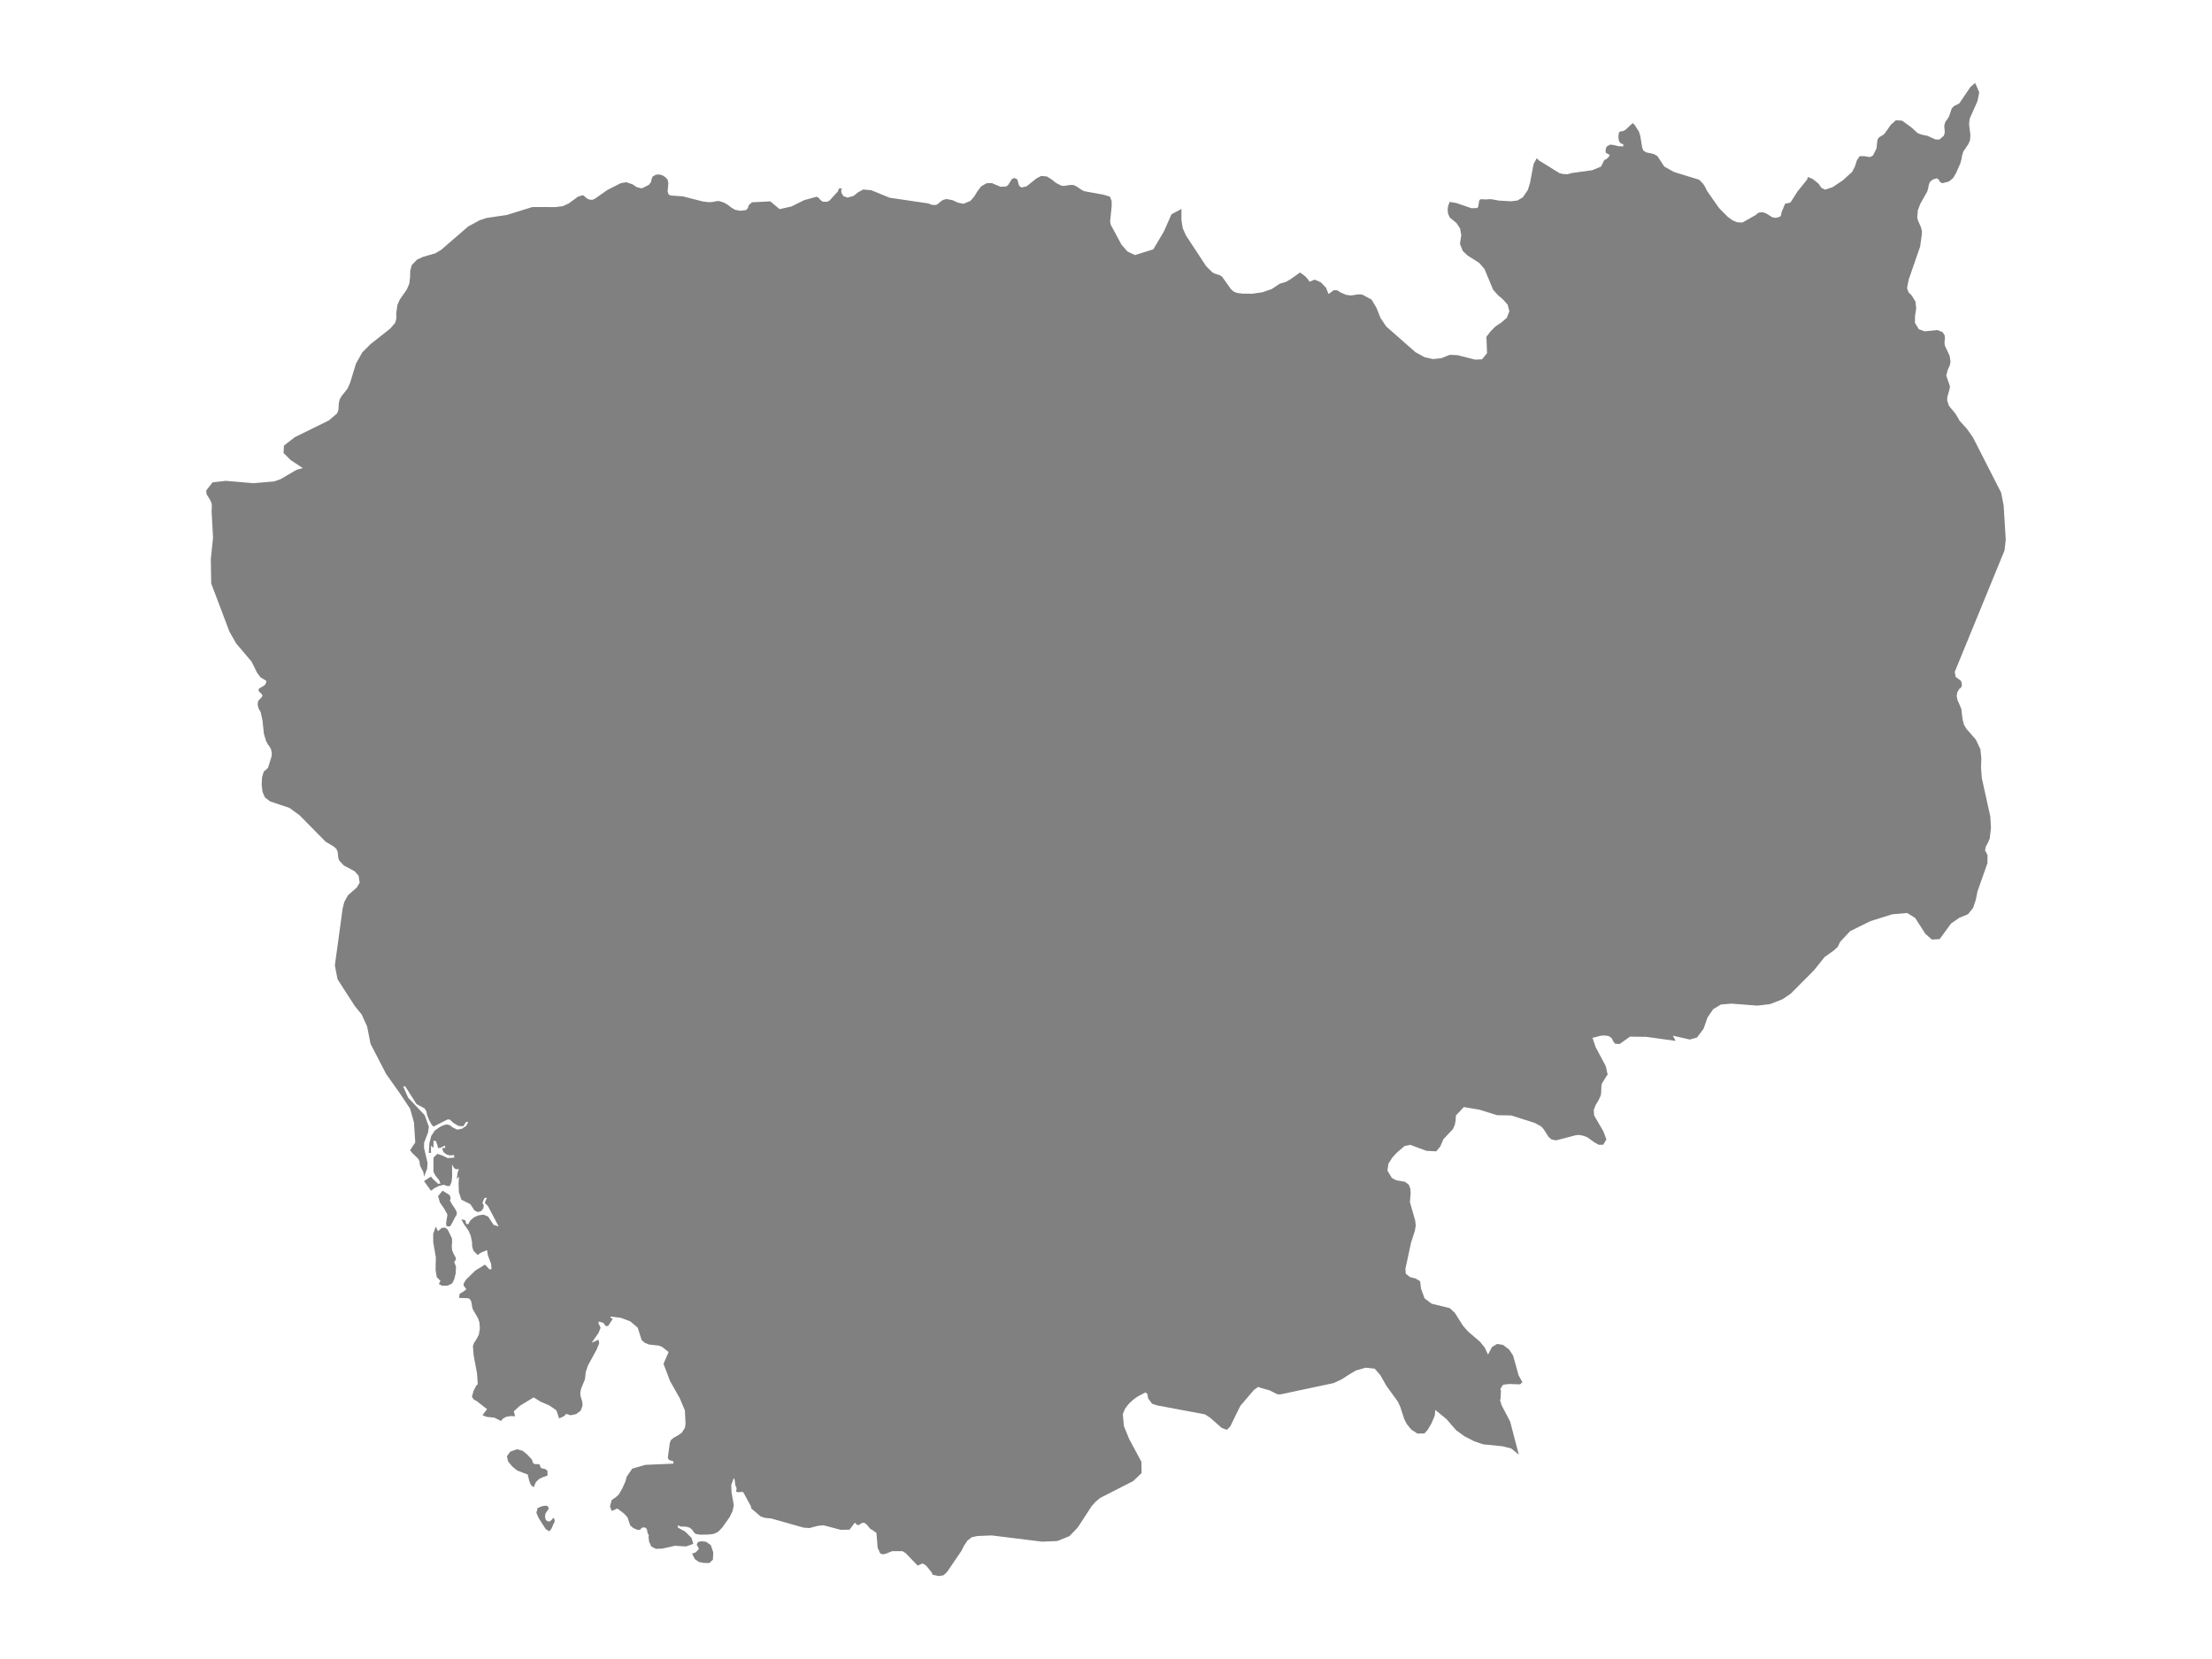 <ns0:svg xmlns:ns0="http://www.w3.org/2000/svg" version="1.1" x="0px" y="0px" viewBox="0 0 800 600" style="enable-background:new 0 0 800 600;" xml:space="preserve">
<ns0:style type="text/css">
	.st0{fill:#808080;}
	.st1{font-family:'Roboto-Regular';}
	.st2{font-size:14px;}
</ns0:style>
<ns0:g id="Cambodia">
	<ns0:path class="st0" d="M714.339,30l1.479,3.384l-0.635,3.19l-2.857,6.44l-0.178,1.968l0.476,3.775l-0.146,2.01l-0.635,1.43   l-1.765,2.568l-0.533,1.722l-0.114,0.902l-0.457,1.728l-1.473,3.324l-1.105,1.924l-1.549,1.295l-2.375,0.597l-0.794-0.393   l-0.457-0.846l-0.717-0.547l-1.587,0.502l-0.978,0.911l-0.381,1.052l-0.19,1.147l-0.349,1.157l-2.508,4.46l-0.889,2.323   l-0.229,2.589l0.273,1.137l1.079,2.447l0.349,1.274l-0.019,1.192l-0.616,4.464l-4.159,12.008l-0.59,3.045l0.521,1.489l1.162,1.208   l1.365,2.183l0.26,2.487l-0.413,2.628l-0.044,2.572l1.403,2.307l2.089,0.775l4.603-0.461l1.898,0.743l0.768,1.214l0.076,1.237   l-0.152,1.207l0.114,1.161l1.733,3.716l0.103,0.634l0.253,1.561l-0.336,1.455l-0.673,1.436l-0.546,2.122l1.333,3.835l-0.152,1.131   l-0.794,2.72l-0.044,1.324l0.622,1.899l2.336,2.817l1.168,1.912l0.248,0.562l2.819,3.111l2.159,3.098l10.152,19.908l0.908,4.617   l0.762,12.4l-0.438,3.867l-3.937,9.611l-1.635,3.992l-12.434,30.332l0.317,1.802l1.917,1.417l0.305,0.922l0.038,0.821l-0.298,0.681   l-0.635,0.502l-0.73,1.241l-0.216,1.368l0.279,1.397l1.384,3.179l0.457,3.82l0.495,1.892l0.851,1.488l3.448,3.94l1.67,3.51   l0.33,3.301l-0.108,3.385l0.286,3.762l3.073,13.887l0.229,4.092l-0.432,3.812l-0.673,1.607l-0.762,1.359l-0.26,1.366l0.864,1.639   l0.013,0.013l-0.013,2.946l-3.613,10.26l-0.616,3.088l-0.978,2.86l-1.81,2.268l-3.168,1.313l-2.965,2.054l-4.152,5.653   l-2.806,0.156l-2.362-2.086l-3.682-5.744l-2.902-1.774l-5.41,0.481l-5.94,1.862l-1.958,0.614l-7.295,3.606l-3.632,3.872   l-0.825,1.774l-1.473,1.371l-3.276,2.319l-3.879,4.826l-8.394,8.436l-2.984,2.032l-4.559,1.779l-4.546,0.526l-9.378-0.721   l-1.524,0.133l-2.285,0.199l-2.794,1.694l-2.019,2.947l-1.435,4.083l-2.4,3.213l-2.591,0.721l-6.127-1.396l0.978,1.889   l-10.584-1.467l-5.886-0.071l-3.784,2.674l-1.625-0.104l-0.66-0.857l-0.502-1.097l-1.105-0.805l-1.587-0.247l-1.435,0.123   l-2.883,0.759l0.174,0.503l0.994,2.878l3.638,6.846l0.692,3.095l-0.317,0.318l-1.816,2.965l-0.14,0.83l-0.076,2.374l-0.165,1.083   l-0.851,1.79l-1.01,1.667l-0.66,1.725l0.133,1.984l3.346,5.752l1.044,2.766l0.055,0.145l-1.13,1.906l-1.6,0.039l-1.562-0.849   l-2.705-1.919l-1.708-0.59l-1.213-0.201l-1.308,0.136l-6.921,1.815l-1.625-0.279l-1.105-0.901l-1.765-2.769l-0.927-1.07   l-2.406-1.303l-8.476-2.678l-5.092-0.097l-6.387-1.984l-5.625-0.953l-2.864,3.035l-0.102,1.738l-0.311,1.693l-0.698,1.543   l-3.416,3.599l-1.117,2.626l-1.486,1.783l-3.511-0.181l-5.848-2.165l-2.095,0.428l-2.441,2.092l-0.365,0.313l-1.613,1.763   l-1.409,2.21l-0.368,2.495l0.339,0.567l1.248,2.09l1.498,0.81l3.27,0.603l1.359,1.014l0.565,1.41l0.127,1.669l-0.267,3.266   l1.905,6.621l0.203,1.908l-0.343,1.875l-1.359,4.259l-2.032,9.425l0.121,1.78l1.568,1.243l2.006,0.508l1.625,0.997l0.33,2.699   v0.019l1.283,3.463l2.527,1.913l6.578,1.621l1.816,1.68l2.997,4.721l1.841,2.08l4.292,3.672l1.651,2.041l1.244,2.591l1.409-2.701   l1.892-1.129l2.133,0.336l2.197,1.692l1.422,2.154l2.006,7.174l1.378,2.49l-0.864,0.757l-1.284-0.043l-2.615-0.087l-2.172,0.252   l-0.4,0.446l-0.698,1.277l0.267,0.291l-0.152,3.22l-0.197,0.278l0.629,2.03l3.029,5.757l3.162,12.023l-2.737-2.249l-3.219-0.814   l-6.959-0.688l-3.257-1.125l-3.416-1.745l-3.111-2.253l-2.286-2.628l-1.143-1.348l-4.095-3.349l-0.184,2.04l-1.149,2.741   l-1.454,2.473l-1.143,1.251l-2.54,0.039l-2.171-1.406l-1.657-2.014l-0.921-1.788l-1.41-4.355L505.597,507l-4.178-5.794   l-2.178-3.816l-2.064-2.396l-3.289-0.346l-3.543,1.019l-2.857,1.73l-0.032,0.019l-2.317,1.497l-2.794,1.294l-1.836,0.39   l-11.505,2.446l-6.113,1.299l-0.991-0.116l-2.755-1.394l-3.479-0.97l-0.559-0.285l-1.549,1.054l-4.99,5.833l-3.657,7.468   l-1.181,1.18l-1.829-0.646l-4.216-3.708l-1.892-1.235l-5.425-1.016l-11.966-2.242l-1.746-0.598l-1.41-1.898l-0.286-1.639   l-0.718-0.537l-2.717,1.432l-1.6,1.138l-0.518,0.473l-1.164,1.063l-1.378,1.814l-0.794,1.972l0.419,4.332l1.924,4.7l4.394,8.157   l0.063,4.062l-2.984,2.891l-12.057,6.151l-1.594,1.366l-1.429,1.586l-5.06,7.754l-2.965,3.081l-4.375,1.766l-5.524,0.232   l-6.072-0.751l-2.923-0.362l-9.228-1.141l-5.283,0.229l-1.93,0.433l-1.575,1.217l-1.194,1.818l-1.022,1.973l-5.124,7.528   l-1.295,1.211l-1.74,0.284l-2.239-0.486v-0.02l-0.26-0.722l-2.07-2.582l-1.27-0.752l-1.78,0.773l-4.329-4.494l-1.13-0.707h-3.759   l-2.08,0.829l-1.16,0.315l-1.04-0.285l-0.97-2.08l-0.43-5.37l-1.49-1.083l-0.69-0.366l-1.47-1.719l-0.83-0.554l-0.88,0.153   l-0.75,0.549l-0.77,0.188l-0.94-0.89l-1.92,2.533l-3.18,0.056l-6.269-1.658l-2.09,0.234l-2.96,0.788l-2.12-0.168l-11.758-3.316   l-2.07-0.178l-1.68-0.524l-3.39-2.889l-0.21-0.921l-2.7-4.975l-0.37-0.092l-1.76,0.092l-0.44-0.209l0.04-0.499l0.12-0.59   l-0.11-0.488l-0.36-0.748l-0.21-1.862l-0.34-0.727l-0.92,2.473l0.1,2.686l0.82,4.619l-0.44,2.167l-1.05,2.167l-2.7,3.814   l-1.44,1.495l-1.56,0.763l-2.07,0.264l-2.94,0.041l-1.59-0.285l-0.73-0.671l-0.53-0.844l-0.96-0.763l-1.23-0.336l-2.06-0.071   l-0.91-0.448v0.854l2.61,1.414l2.31,2.298l0.63,2.161l-2.58,0.951l-4.039-0.254l-4.599,1.027l-2.26,0.081l-1.66-0.798l-0.82-1.764   l-0.22-1.759l0.1-0.793l-0.38-0.351l-0.31-1.648l-0.53-0.564l-0.97-0.081l-0.54,0.371l-0.41,0.442l-0.6,0.122l-0.78-0.214   l-1.15-0.529l-1.05-0.905l-0.98-2.899l-1.2-1.333l-2.47-1.882l-2.04,0.875l-0.63-1.612l0.6-2.289l1.62-1.16l0.99-0.931l1.26-2.167   l1.08-2.432l0.48-1.765l2.01-2.931l4.739-1.379l9.609-0.407l0.09-0.005l0.47-0.015v-0.255v-0.595l-1.61-0.504l-0.42-0.763   l0.72-5.42l0.41-1.003l1.02-0.865l1.44-0.758l1.47-1.043l1.11-1.751l0.24-1.435l-0.24-4.857l-1.85-4.414l-3.54-6.268l-2.34-6.203   l1.85-4.243l-2.35-1.849l-1.18-0.479l-3.64-0.397l-1.5-0.652l-1.08-0.958l-1.44-4.484l-2.66-2.272l-3.55-1.315l-3.719-0.418   l0.27,0.438l0.04,0.102l0.11,0.051l0.48,0.265l-1.67,2.558h-0.91l-0.57-0.856l-0.39-0.341l-1.56-0.428v0.769l0.73,1.498   l-0.76,1.844l-2.49,3.577l2.49-1.116l0.24,1.284l-0.92,2.277l-3.13,5.73l-0.79,2.328l-0.34,2.781l-1.36,3.279l-0.3,1.467   l0.09,1.202l0.6,1.976l0.13,1.482l-0.68,1.879l-1.67,1.222l-1.98,0.428l-1.61-0.504l-0.52,0.596l-0.57,0.407l-1.44,0.631   l-1.01-2.948l-2.58-1.767l-3.07-1.303l-2.55-1.589l-5.039,3.07l-2.13,1.96l0.45,1.797l-1.71-0.056l-1.47,0.255l-1.14,0.59   l-0.78,0.922l-2.38-1.196l-2.84-0.3l-1.47-0.611l1.65-2.164l-3.779-2.968l-0.92-0.453l-0.78-1.008l0.58-2.149l1-1.986l0.54-0.484   l-0.27-3.881l-1.2-6.413l-0.29-3.423l0.41-1.182l0.85-1.314l0.89-1.681l0.37-2.272l-0.16-2.145l-0.5-1.498l-1.86-3.195l-0.28-0.958   l-0.14-1.05l-0.22-1.03l-0.57-0.856l-0.81-0.214l-2.43-0.041l-0.57-0.133l0.24-1.386l1.41-0.846l1.01-0.826l-0.98-1.295v-0.77   l0.93-1.483l3.29-3.202l3.49-2.141l1.59,1.688h0.76l-0.13-1.932l-1.19-3.192l-0.28-1.795l-1.77,0.704l-0.81,0.428l-0.78,0.653   l-1.54-1.55l-0.46-1.397l-0.07-1.652l-0.45-2.32l-0.8-1.872l-1.82-2.596l-0.8-1.596l1.02,0.306l0.36,0.061l0.12,0.311l0.26,1.107   h0.76l0.78-1.377l1.26-1.076l1.59-0.709l1.89-0.265l1.65,0.694l1.95,2.974l1.86,0.617l-3.88-7.381l-1.16-1.178l0.56-1.357   l0.28-0.434h-0.84l-0.28,0.459l-0.56,1.332l0.51,0.995l-0.24,1.133l-0.81,0.918l-1.14,0.301l-1.22-0.612l-1.45-2.245l-3.27-1.638   l-0.88-2.709l-0.12-3.143l0.16-2.5l-0.84,0.857l0.4-2.562l0.44-0.934l-1.14-0.046l-0.62-0.337l-0.76-1.332l0.04,4.348l-0.22,1.96   l-0.66,1.475h-0.84l-1.32-0.439l-1.74,0.403l-1.71,0.857l-1.17,0.888l-2.52-3.495l2.52-1.643l0.63,0.806l1.87,1.766h0.92   l-0.44-1.235l-1.34-1.648l-0.74-1.393v-5.145l1.4-1.368l1.72,0.572l2.04,0.965l2.32-0.168v-0.934l-1.51,0.138l-1.23-0.352   l-0.92-0.679l-0.54-0.817v-0.857h0.94v-0.858l-1.3,0.572l-0.4,0.286h-0.92l-0.14-0.924l-0.62-1.649h-0.84v2.573l-0.9-0.858v2.644   h-0.78l0.2-3.476l0.67-2.65l1.29-1.95l2.04-1.419l1.22-0.551l1.08-0.245l1.06,0.255l1.23,0.929l1.51,0.699l1.73-0.337l1.49-1.036   l0.76-1.43h-0.76l-1.1,1.593l-1.7-0.123l-1.8-1.072l-1.36-1.256h-0.84l-5.039,2.573l-0.69-0.776l-0.87-1.567l-0.72-1.792l-0.3-1.43   l-0.66-1.052l-2.88-1.532l-4.099-6.42h-0.76l1.82,4.106l6.009,6.368l1.47,4.095l-0.27,2.098l-1.44,3.711l-0.03,1.899l1.28,5.37   l-0.16,2.205l-1.12,2.776l-0.24-1.597l-1.17-2.261l-0.27-1.781l-0.45-0.822l-2.16-2.088l-0.75-0.944l1.868-2.859l-0.451-7.165   l-1.391-4.987l-3.517-5.293l-5.181-7.324l-5.638-10.914l-1.225-6.237l-1.975-4.362l-0.744-0.906l-1.694-2.061l-6.298-9.773   l-0.952-4.995l2.806-20.584l0.616-2.392l1.302-2.372l3.175-2.789l1.06-1.775l-0.169-1.121l-0.205-1.362l-1.41-1.625l-3.956-2.126   l-1.67-1.814l-0.33-0.982l-0.203-2.107l-0.457-1.034l-0.864-0.832l-3.06-1.828l-9.371-9.517l-3.676-2.694l-6.984-2.336   l-0.726-0.552l-1.166-0.887l-0.876-2.004l-0.317-2.688l0.159-2.669l0.584-1.962l1.533-1.362l0.009-0.008l1.263-3.991l0.133-1.227   l-0.286-1.54l-0.47-0.853l-0.609-0.778l-0.711-1.312l-0.787-2.608l-0.508-4.829l-0.629-2.918l-0.762-1.397l-0.375-1.41l0.178-1.309   l1.39-1.515l0.159-0.466l-0.159-0.463l-1.048-1l-0.229-0.534l0.197-0.495l0.648-0.45l0.895-0.453l0.648-0.534l0.381-0.652   l0.043-0.659l0.007-0.113l-2.089-1.267l-1.225-1.658l-1.956-3.975l-5.575-6.583l-2.438-4.241l-6.495-17.165l-0.121-0.32   l-0.14-8.873l0.806-7.681l-0.521-9.551l0.017-0.346l0.072-1.486l-0.089-1.009l-0.476-1.149l-1.321-2.135l-0.165-1.348l2.311-2.981   l4.8-0.545l9.943,0.852l7.492-0.63l2.375-0.842l5.778-3.37l2.235-0.627l-4.33-2.855l-2.635-2.6l0.159-2.669l3.937-3.058   l12.356-6.072l2.908-2.517l0.495-1.19l0.165-2.602l0.305-1.288l0.59-1.069l2.191-2.753l0.99-2.207l2.114-6.9l2.267-4.046   l3.022-3.029l7.073-5.571l1.816-2.104l0.438-1.62l-0.057-1.895l0.413-2.906l0.863-1.98l2.559-3.679l0.883-2.043l0.298-2.491   l0.029-1.669l0.01-0.557l0.565-2.046l1.898-1.962l2.07-0.973l4.533-1.313l2.095-1.238l1.484-1.281l8.364-7.22l4.057-2.208   l2.483-0.826l7.416-1.111l5.491-1.702l3.735-1.158l8.317,0.02l2.641-0.324l2.133-0.963l3.422-2.504l1.772-0.511l0.457,0.295   l0.648,0.633l0.952,0.59l1.283,0.164l0.902-0.361l4.648-3.238l4.736-2.425l2.07-0.354l2.197,0.751l1.657,1.082l1.784,0.39   l2.54-1.295l0.749-1.006l0.191-1.026l0.368-0.918l1.181-0.695l1.244-0.089l1.225,0.357l1.01,0.662l0.749,0.81l0.292,1.298   l-0.267,3.009l0.394,1.157l0.902,0.341l4.216,0.288l7.213,1.845l2.33,0.272l1.606-0.147l1.01-0.249l1.048-0.01l1.771,0.59   l1.327,0.8l1.219,0.947l1.371,0.806l1.822,0.36l2.165-0.256l0.641-0.747l0.311-1.006l1.143-1.055l6.654-0.344l3.365,2.818   l4.248-0.954l1.119-0.556l0.081-0.04l3.441-1.708l4.483-1.229l0.73,0.377l0.629,0.76l0.87,0.649l1.543,0.046l0.927-0.459   l3.048-3.349l0.191-0.675l0.273-0.364l1.06,0.029l-0.381,0.459l0.114,1.134l0.698,1.157l1.486,0.547l2.197-0.619l1.625-1.301   l1.854-1.009l2.921,0.256l6.654,2.72l13.981,2.055l0.838,0.347l0.813,0.223l0.723-0.014l0.426-0.008l0.679-0.377l0.787-0.711   l0.99-0.701l1.308-0.354l2.235,0.439l1.93,0.888l2.006,0.4l2.451-1.026l1.359-1.53l1.181-1.937l1.371-1.799l1.943-1.137   l1.981-0.039l3.048,1.314l2.089-0.092l0.781-0.636l1.219-2.019l1.01-0.433l1.003,0.495l0.635,2.262l0.819,0.685l1.854-0.393   l3.682-2.93l1.689-0.865l2.038,0.21l1.67,1.033l1.625,1.298l2.006,1.026l0.87,0.039l2.317-0.341l1.13,0.046l0.946,0.407   l1.962,1.311l0.978,0.501l2.143,0.389l4.853,0.88l2.298,0.714l0.603,1.54l0.032,1.717l-0.578,5.747l0.203,1.081l3.905,7.262   l2.165,2.466l2.698,1.307l6.648-2.086l3.784-6.361l2.8-6.31l3.6-1.937l-0.006,4.004l0.457,2.935l1.162,2.627l7.308,11.135   l2.26,2.233l0.845,0.452l1.771,0.56l0.902,0.563l3.137,4.413l1.022,0.959l1.238,0.497l1.994,0.255l3.486,0.039l3.651-0.524   l3.429-1.175l2.921-1.948l2.044-0.557l1.816-1.031l3.429-2.442l0.99,0.652l0.946,0.769l0.813,0.891l0.717,1.005l1.86-0.743   l2.216,0.972l1.879,1.977l0.908,2.249l1.924-1.398l1.257,0.072l1.245,0.812l1.975,0.841l1.759,0.196l2.641-0.399l1.333,0.059   l3.441,1.849l1.828,3.099l1.384,3.518l2.083,3.108l10.559,9.281l2.768,1.526l0.502,0.277l3.06,0.697l3.022-0.314l3.048-1.227   l2.883,0.124l6.362,1.626l2.451-0.137l1.803-2.211l-0.229-5.944l1.486-1.927l1.771-1.796l2.203-1.476l1.924-1.646l0.908-2.35   l-0.603-2.386l-1.632-1.849l-1.968-1.686l-1.663-1.882l-3.137-7.52l-1.917-2.197l-4.216-2.685l-1.695-1.615l-1.035-2.555   l0.482-3.148l-0.425-2.437l-1.365-2.025l-2.387-1.946l-0.591-1.36l-0.165-1.438l0.197-1.458l0.559-1.393l2.476,0.436l5.41,1.871   l2.121-0.098l0.33-0.593l0.305-1.996l0.362-0.518l0.629-0.065l1.327,0.092l1.911-0.118l2.952,0.524l4.311,0.249l2.349-0.269   l1.956-1.17l1.816-2.665l0.825-2.727l1.244-6.609l1.143-2.154l0.724,0.774l7.467,4.629l1.194,0.305l1.682,0.125l1.632-0.459   l0.806-0.111l6.61-0.912l3.124-1.305l1.263-2.475l0.489-0.085l0.901-0.761l0.533-0.869l-1.422-0.79l-0.114-0.853l0.203-0.912   l0.267-0.535l1.143-0.669l1.34,0.151l1.568,0.407l1.892,0.111v-0.787l-0.902-0.328l-0.533-0.62l-0.273-0.909l-0.044-1.22   l0.203-1.246l0.603-0.358l0.813-0.075l0.895-0.446l2.635-2.457l0.73,0.679l1.543,2.418l0.489,1.614l0.648,4.008l0.432,1.213   l1.067,0.656l2.819,0.626l1.263,0.767l2.419,3.721l2.051,1.147l1.518,0.849l8.94,2.741l0.533,0.439l0.952,1.01l0.571,0.797   l0.952,1.888l4.305,6.138l3.232,3.263l1.708,1.225l1.714,0.678l1.841,0.066l4.762-2.7l0.578-0.55l0.711-0.36l1.302-0.098   l1.117,0.38l2.298,1.445l1.244,0.223l1.536-0.426l0.445-0.652l0.051-0.786l1.346-3.238l1.543-0.334l0.527-0.305l2.387-3.769   l3.587-4.451l0.083-0.639l0.381-0.105l1.549,0.682l2.013,1.61l1.048,1.511l1.314,0.679l2.73-0.869l3.765-2.527l3.352-3.042   l0.997-1.984l0.692-2.17l0.997-1.512l1.835,0.007l0.013,0.007l0.025,0.013h0.019l1.873,0.318l1.048-0.574l1.295-2.574l0.26-2.545   l0.184-0.84l0.489-0.62l1.422-0.866l0.622-0.551l2.171-3.097l1.854-1.67l2.26,0.164l3.321,2.411l2.318,2.109l1.206,0.469   l2.305,0.492l2.864,1.289l1.409,0.059l1.587-1.305l0.381-0.974v-1.079l-0.146-1.073l0.07-1.004l0.362-1.027l0.883-1.217   l0.413-0.715l0.978-2.874l0.794-0.84l1.911-0.948l4.07-5.992L714.339,30z M255.323,557.597l1.74,1.2l0.9,2.639l-0.13,2.639   l-1.25,1.205l-2.01-0.03l-1.78-0.341l-1.46-1.007l-1.05-2.034l1.02-0.285l0.51-0.356l0.99-1.068l-0.81-1.495l0.38-0.915l1.21-0.346   L255.323,557.597z M195.451,530.598l0.53,0.478l1.06,0.163l0.92,0.6l0.08,1.791l-1.62,0.57l-1.45,0.702l-1.17,1.119l-0.78,1.872   l-1.06-0.87l-0.56-1.45l-0.3-1.353l-0.21-0.59l0.09-0.3l-3.919-1.491l-1.87-1.532l-1.44-1.786l-0.42-1.842l1.21-1.669l2.48-0.87   l2.04,0.585l1.68,1.399l1.44,1.527l0.27,0.412l0.24,0.87l0.33,0.422l0.69,0.193l0.79-0.061l0.68,0.183L195.451,530.598z    M163.505,452.124l0.57,1.407l0.63,1.071l0.22,0.908l-0.66,0.897l0.65,1.703l-0.09,2.34l-0.56,2.258l-0.76,1.473l-1.68,0.811   l-1.95,0.015l-1.17-0.642l0.6-1.116l-1.35-1.366l-0.42-2.62l0.09-4.568l-0.93-5.354l-0.03-3.08l0.96-2.693l0.2,0.546l0.34,0.597   l0.22,0.566l1.38-1.194l1.19-0.128l0.96,0.74l1.53,3.157l0.08,1.357l-0.14,1.295L163.505,452.124z M162.665,434.073l0.62,1.178   l1.38,2.061l0.52,1.041v0.928l-0.57,0.882l-1.38,2.708l-0.57,0.694l-1.22-0.097l-0.1-1.255l0.48-2.933l-1.11-2.03l-1.61-2.347   l-0.67-2.316l1.63-1.944l2.12,1.271l0.48,0.444l0.27,0.648l-0.01,0.607l-0.14,0.413L162.665,434.073z M200,548.988l0.22,0.061   l0.36,0.458v0.921l-0.52,0.977l-0.56,1.383l-0.81,1.048l-1.32-0.814l-2.53-3.936l-0.86-1.989l0.48-1.709l1.65-0.671l1.39-0.168   l0.7,0.265l0.25,0.875l-1.19,1.714l-0.08,0.575l-0.05,0.631l0.21,0.987l0.62,0.585l0.88,0.066l0.84-0.707L200,548.988z" />
</ns0:g>
</ns0:svg>